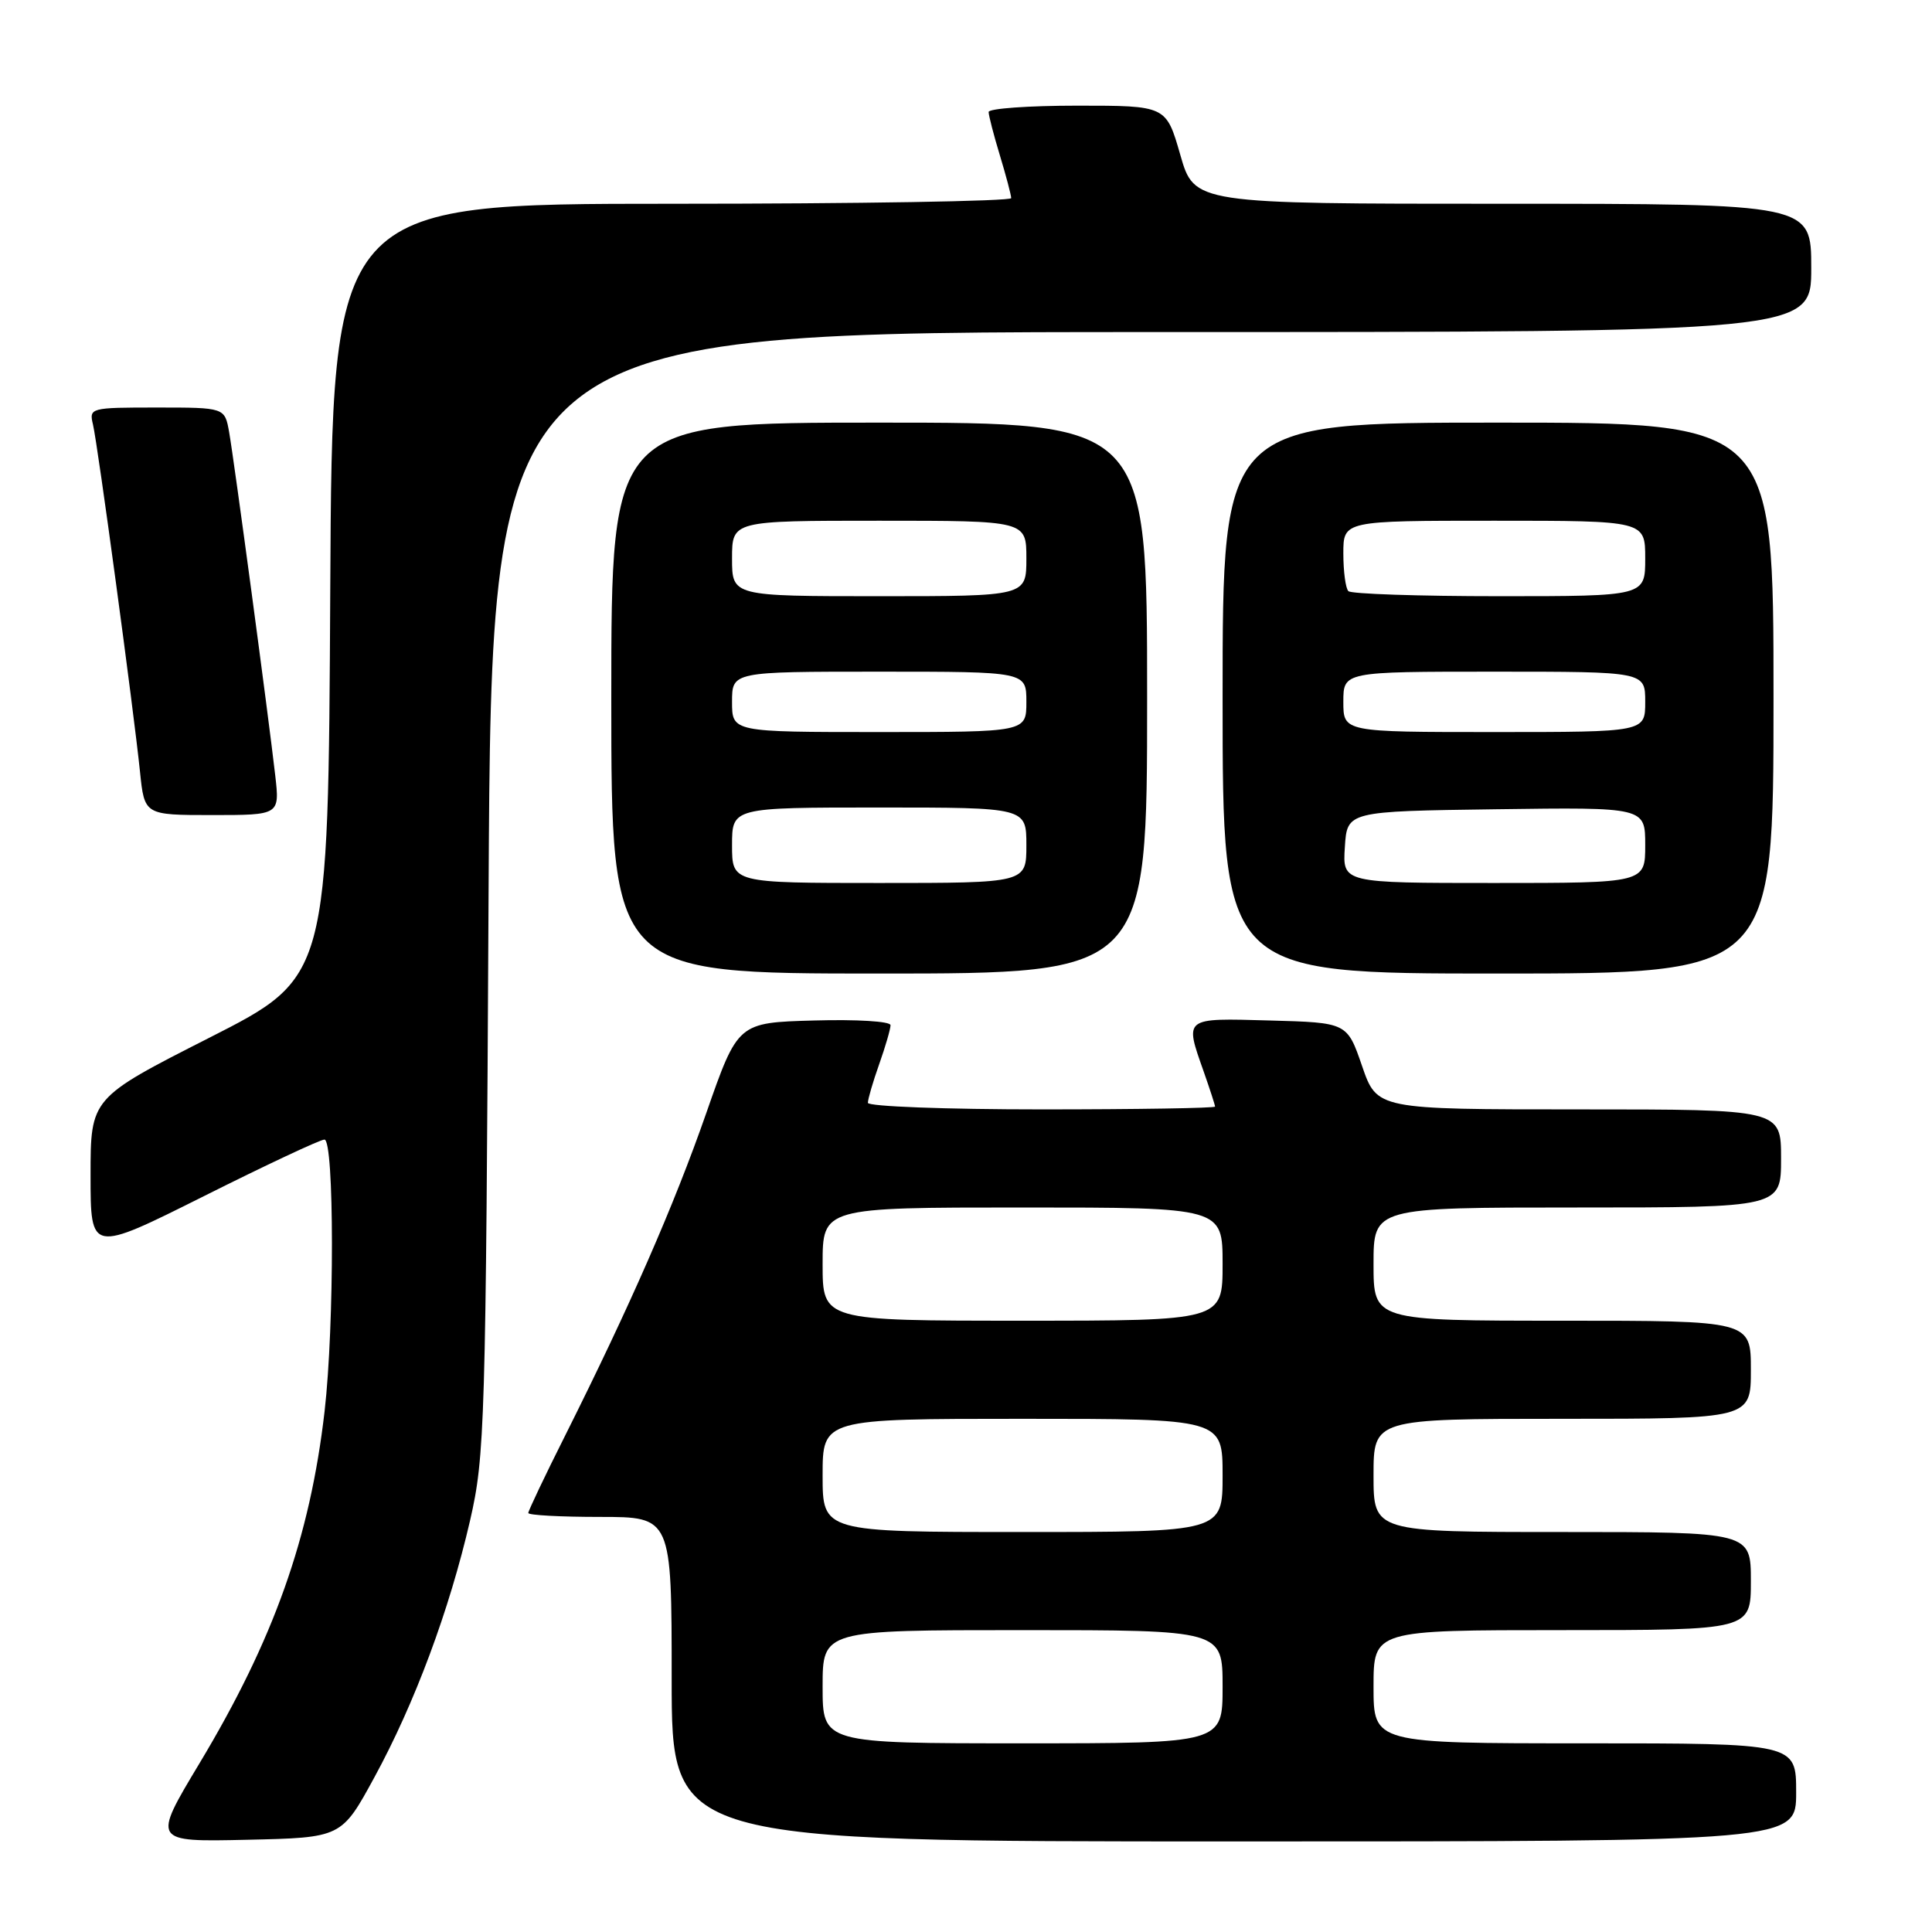 <?xml version="1.0" encoding="UTF-8" standalone="no"?>
<!DOCTYPE svg PUBLIC "-//W3C//DTD SVG 1.1//EN" "http://www.w3.org/Graphics/SVG/1.1/DTD/svg11.dtd" >
<svg xmlns="http://www.w3.org/2000/svg" xmlns:xlink="http://www.w3.org/1999/xlink" version="1.1" viewBox="0 0 256 256">
 <g >
 <path fill="currentColor"
d=" M 49.61 235.50 C 54.96 225.68 59.53 213.40 62.28 201.50 C 64.25 192.92 64.37 189.03 64.74 118.25 C 65.13 44.00 65.13 44.00 152.56 44.00 C 240.00 44.00 240.00 44.00 240.00 35.50 C 240.00 27.00 240.00 27.00 199.12 27.00 C 158.25 27.00 158.25 27.00 156.39 20.50 C 154.52 14.00 154.52 14.00 142.76 14.00 C 136.29 14.00 131.00 14.38 131.00 14.84 C 131.00 15.30 131.67 17.89 132.49 20.59 C 133.31 23.29 133.98 25.84 133.99 26.25 C 134.00 26.66 113.75 27.00 89.01 27.00 C 44.02 27.00 44.02 27.00 43.76 78.25 C 43.50 129.50 43.50 129.50 27.75 137.50 C 12.00 145.50 12.00 145.50 12.00 155.76 C 12.00 166.01 12.00 166.01 26.99 158.51 C 35.23 154.38 42.43 151.00 42.99 151.00 C 44.30 151.00 44.32 175.61 43.01 187.00 C 41.08 203.74 36.28 217.26 26.42 233.67 C 20.18 244.06 20.18 244.06 32.71 243.78 C 45.25 243.50 45.25 243.50 49.61 235.50 Z  M 238.00 237.50 C 238.00 231.00 238.00 231.00 210.00 231.00 C 182.00 231.00 182.00 231.00 182.00 223.50 C 182.00 216.00 182.00 216.00 207.00 216.00 C 232.00 216.00 232.00 216.00 232.00 209.50 C 232.00 203.00 232.00 203.00 207.00 203.00 C 182.00 203.00 182.00 203.00 182.00 195.50 C 182.00 188.00 182.00 188.00 207.00 188.00 C 232.00 188.00 232.00 188.00 232.00 181.50 C 232.00 175.00 232.00 175.00 207.00 175.00 C 182.00 175.00 182.00 175.00 182.00 167.50 C 182.00 160.00 182.00 160.00 209.00 160.00 C 236.00 160.00 236.00 160.00 236.00 153.50 C 236.00 147.00 236.00 147.00 209.23 147.00 C 182.46 147.00 182.46 147.00 180.48 141.25 C 178.50 135.50 178.50 135.50 168.25 135.22 C 156.78 134.90 156.95 134.77 159.50 142.00 C 160.32 144.34 161.00 146.42 161.00 146.63 C 161.00 146.83 150.65 147.00 138.00 147.00 C 125.35 147.00 115.00 146.61 115.00 146.13 C 115.00 145.64 115.67 143.34 116.50 141.00 C 117.33 138.66 118.00 136.34 118.00 135.84 C 118.00 135.33 113.50 135.06 107.88 135.22 C 97.77 135.50 97.77 135.50 93.58 147.50 C 89.29 159.79 83.49 173.03 74.88 190.23 C 72.19 195.58 70.00 200.20 70.00 200.48 C 70.00 200.77 74.28 201.00 79.50 201.00 C 89.00 201.00 89.00 201.00 89.00 222.50 C 89.00 244.00 89.00 244.00 163.50 244.00 C 238.00 244.00 238.00 244.00 238.00 237.50 Z  M 152.00 92.50 C 152.00 56.00 152.00 56.00 116.50 56.00 C 81.00 56.00 81.00 56.00 81.00 92.50 C 81.00 129.00 81.00 129.00 116.50 129.00 C 152.00 129.00 152.00 129.00 152.00 92.50 Z  M 235.00 92.50 C 235.00 56.00 235.00 56.00 198.50 56.00 C 162.00 56.00 162.00 56.00 162.00 92.50 C 162.00 129.00 162.00 129.00 198.50 129.00 C 235.00 129.00 235.00 129.00 235.00 92.50 Z  M 36.47 102.75 C 35.57 94.85 31.02 60.97 30.36 57.25 C 29.78 54.00 29.78 54.00 20.78 54.00 C 11.96 54.00 11.79 54.04 12.32 56.25 C 12.95 58.90 17.69 93.92 18.55 102.25 C 19.14 108.00 19.14 108.00 28.11 108.00 C 37.07 108.00 37.07 108.00 36.47 102.75 Z  M 109.00 223.50 C 109.00 216.00 109.00 216.00 135.50 216.00 C 162.00 216.00 162.00 216.00 162.00 223.50 C 162.00 231.00 162.00 231.00 135.50 231.00 C 109.00 231.00 109.00 231.00 109.00 223.50 Z  M 109.00 195.50 C 109.00 188.00 109.00 188.00 135.50 188.00 C 162.00 188.00 162.00 188.00 162.00 195.50 C 162.00 203.00 162.00 203.00 135.50 203.00 C 109.00 203.00 109.00 203.00 109.00 195.50 Z  M 109.00 167.50 C 109.00 160.00 109.00 160.00 135.50 160.00 C 162.00 160.00 162.00 160.00 162.00 167.50 C 162.00 175.00 162.00 175.00 135.50 175.00 C 109.00 175.00 109.00 175.00 109.00 167.50 Z  M 97.00 112.00 C 97.00 107.00 97.00 107.00 116.50 107.00 C 136.00 107.00 136.00 107.00 136.00 112.00 C 136.00 117.00 136.00 117.00 116.50 117.00 C 97.00 117.00 97.00 117.00 97.00 112.00 Z  M 97.00 93.00 C 97.00 89.00 97.00 89.00 116.50 89.00 C 136.00 89.00 136.00 89.00 136.00 93.00 C 136.00 97.00 136.00 97.00 116.50 97.00 C 97.00 97.00 97.00 97.00 97.00 93.00 Z  M 97.00 74.00 C 97.00 69.00 97.00 69.00 116.50 69.00 C 136.00 69.00 136.00 69.00 136.00 74.00 C 136.00 79.00 136.00 79.00 116.50 79.00 C 97.00 79.00 97.00 79.00 97.00 74.00 Z  M 178.20 112.25 C 178.50 107.50 178.50 107.50 198.25 107.23 C 218.00 106.96 218.00 106.96 218.00 111.98 C 218.00 117.00 218.00 117.00 197.95 117.00 C 177.89 117.00 177.89 117.00 178.20 112.25 Z  M 178.00 93.00 C 178.00 89.00 178.00 89.00 198.00 89.00 C 218.00 89.00 218.00 89.00 218.00 93.00 C 218.00 97.00 218.00 97.00 198.00 97.00 C 178.00 97.00 178.00 97.00 178.00 93.00 Z  M 178.67 78.33 C 178.30 77.97 178.00 75.72 178.00 73.33 C 178.00 69.00 178.00 69.00 198.00 69.00 C 218.00 69.00 218.00 69.00 218.00 74.00 C 218.00 79.00 218.00 79.00 198.67 79.00 C 188.03 79.00 179.03 78.70 178.67 78.33 Z "/>
</g>
</svg>
